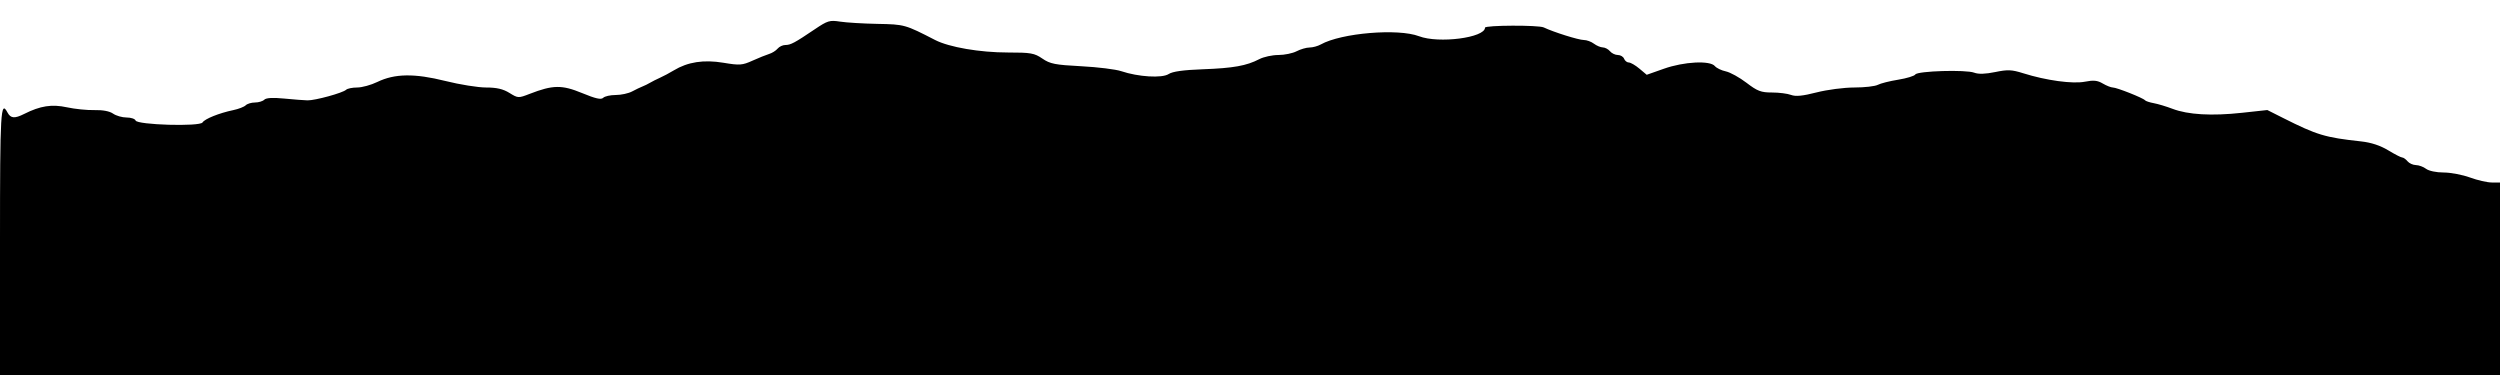 <svg id="svg" xmlns="http://www.w3.org/2000/svg" xmlns:xlink="http://www.w3.org/1999/xlink" width="400" height="60" viewBox="0, 0, 400,60"><g id="svgg"><path id="path0" d="M130.360 4.687 C 127.150 6.855,126.504 7.200,125.654 7.200 C 125.238 7.200,124.680 7.463,124.413 7.785 C 124.146 8.106,123.539 8.487,123.064 8.632 C 122.589 8.777,121.390 9.260,120.400 9.706 C 118.755 10.447,118.355 10.476,115.748 10.041 C 112.597 9.514,110.037 9.909,107.800 11.266 C 107.140 11.666,106.150 12.194,105.600 12.439 C 105.050 12.685,104.330 13.047,104.000 13.245 C 103.670 13.443,103.130 13.708,102.800 13.834 C 102.470 13.960,101.722 14.319,101.138 14.631 C 100.554 14.944,99.375 15.200,98.518 15.200 C 97.661 15.200,96.758 15.402,96.510 15.650 C 96.177 15.983,95.300 15.786,93.130 14.890 C 89.901 13.556,88.462 13.578,84.754 15.016 C 82.936 15.722,82.888 15.719,81.507 14.866 C 80.488 14.237,79.467 14.000,77.768 14.000 C 76.483 14.000,73.556 13.531,71.264 12.957 C 66.328 11.721,63.151 11.767,60.374 13.114 C 59.369 13.601,57.920 14.000,57.154 14.000 C 56.387 14.000,55.589 14.163,55.380 14.362 C 54.851 14.866,50.413 16.084,49.200 16.058 C 48.650 16.046,46.971 15.917,45.469 15.770 C 43.647 15.592,42.588 15.652,42.289 15.951 C 42.042 16.198,41.372 16.400,40.800 16.400 C 40.228 16.400,39.558 16.602,39.312 16.848 C 39.066 17.094,38.175 17.440,37.332 17.617 C 35.066 18.091,32.761 19.015,32.405 19.592 C 31.978 20.283,21.930 19.990,21.693 19.279 C 21.605 19.016,20.958 18.800,20.256 18.800 C 19.553 18.800,18.580 18.521,18.094 18.181 C 17.536 17.790,16.434 17.581,15.105 17.615 C 13.947 17.644,11.968 17.443,10.706 17.168 C 8.295 16.643,6.453 16.929,3.868 18.230 C 2.335 19.002,1.707 18.947,1.200 18.000 C 0.105 15.954,0.000 17.759,0.000 38.600 L 0.000 60.000 200.000 60.000 L 400.000 60.000 400.000 44.600 L 400.000 29.200 398.694 29.200 C 397.976 29.200,396.404 28.840,395.200 28.400 C 393.996 27.960,392.098 27.600,390.982 27.600 C 389.817 27.600,388.622 27.350,388.176 27.013 C 387.749 26.690,387.017 26.420,386.549 26.413 C 386.081 26.406,385.474 26.130,385.200 25.800 C 384.926 25.470,384.547 25.200,384.357 25.200 C 384.167 25.200,383.154 24.680,382.106 24.045 C 380.845 23.282,379.387 22.802,377.800 22.628 C 371.986 21.992,370.746 21.620,365.286 18.872 L 362.773 17.606 358.693 18.050 C 353.872 18.575,350.086 18.356,347.600 17.409 C 346.610 17.032,345.260 16.626,344.600 16.507 C 343.940 16.387,343.310 16.178,343.200 16.041 C 342.908 15.678,338.677 14.000,338.054 14.000 C 337.762 14.000,337.036 13.712,336.441 13.361 C 335.599 12.863,334.967 12.799,333.590 13.071 C 331.638 13.457,327.380 12.876,323.730 11.725 C 321.879 11.142,321.241 11.114,319.230 11.529 C 317.665 11.853,316.553 11.886,315.882 11.631 C 314.532 11.118,306.801 11.351,306.452 11.915 C 306.303 12.156,305.071 12.532,303.713 12.751 C 302.355 12.970,300.886 13.340,300.448 13.574 C 300.011 13.808,298.320 14.000,296.690 14.000 C 295.055 14.000,292.351 14.352,290.654 14.786 C 288.408 15.361,287.306 15.468,286.564 15.186 C 286.005 14.974,284.631 14.800,283.511 14.800 C 281.760 14.800,281.188 14.582,279.437 13.244 C 278.317 12.388,276.827 11.566,276.128 11.418 C 275.428 11.270,274.641 10.890,274.379 10.574 C 273.609 9.647,269.444 9.860,266.238 10.992 L 263.475 11.966 262.307 10.983 C 261.664 10.442,260.902 10.000,260.612 10.000 C 260.323 10.000,259.982 9.730,259.855 9.400 C 259.729 9.070,259.281 8.800,258.862 8.800 C 258.442 8.800,257.874 8.530,257.600 8.200 C 257.326 7.870,256.809 7.594,256.451 7.587 C 256.093 7.580,255.451 7.310,255.024 6.987 C 254.596 6.664,253.870 6.400,253.410 6.400 C 252.587 6.400,248.571 5.140,247.000 4.390 C 246.170 3.993,237.604 4.027,237.601 4.426 C 237.592 6.038,230.193 6.998,227.046 5.796 C 223.694 4.516,214.612 5.276,211.326 7.112 C 210.846 7.380,210.036 7.601,209.526 7.602 C 209.017 7.604,208.084 7.874,207.454 8.202 C 206.824 8.531,205.510 8.800,204.534 8.800 C 203.559 8.800,202.184 9.100,201.480 9.467 C 199.453 10.524,197.332 10.904,192.448 11.083 C 189.319 11.198,187.610 11.437,186.982 11.849 C 185.931 12.537,182.120 12.306,179.400 11.389 C 178.520 11.092,175.640 10.736,173.000 10.598 C 168.810 10.378,168.019 10.223,166.778 9.373 C 165.500 8.498,164.944 8.400,161.262 8.400 C 156.790 8.400,151.866 7.555,149.627 6.404 C 144.801 3.922,144.732 3.903,140.400 3.821 C 138.090 3.778,135.390 3.614,134.400 3.458 C 132.753 3.198,132.410 3.303,130.360 4.687 " stroke="none" fill="#000000" fill-rule="evenodd"></path></g></svg>